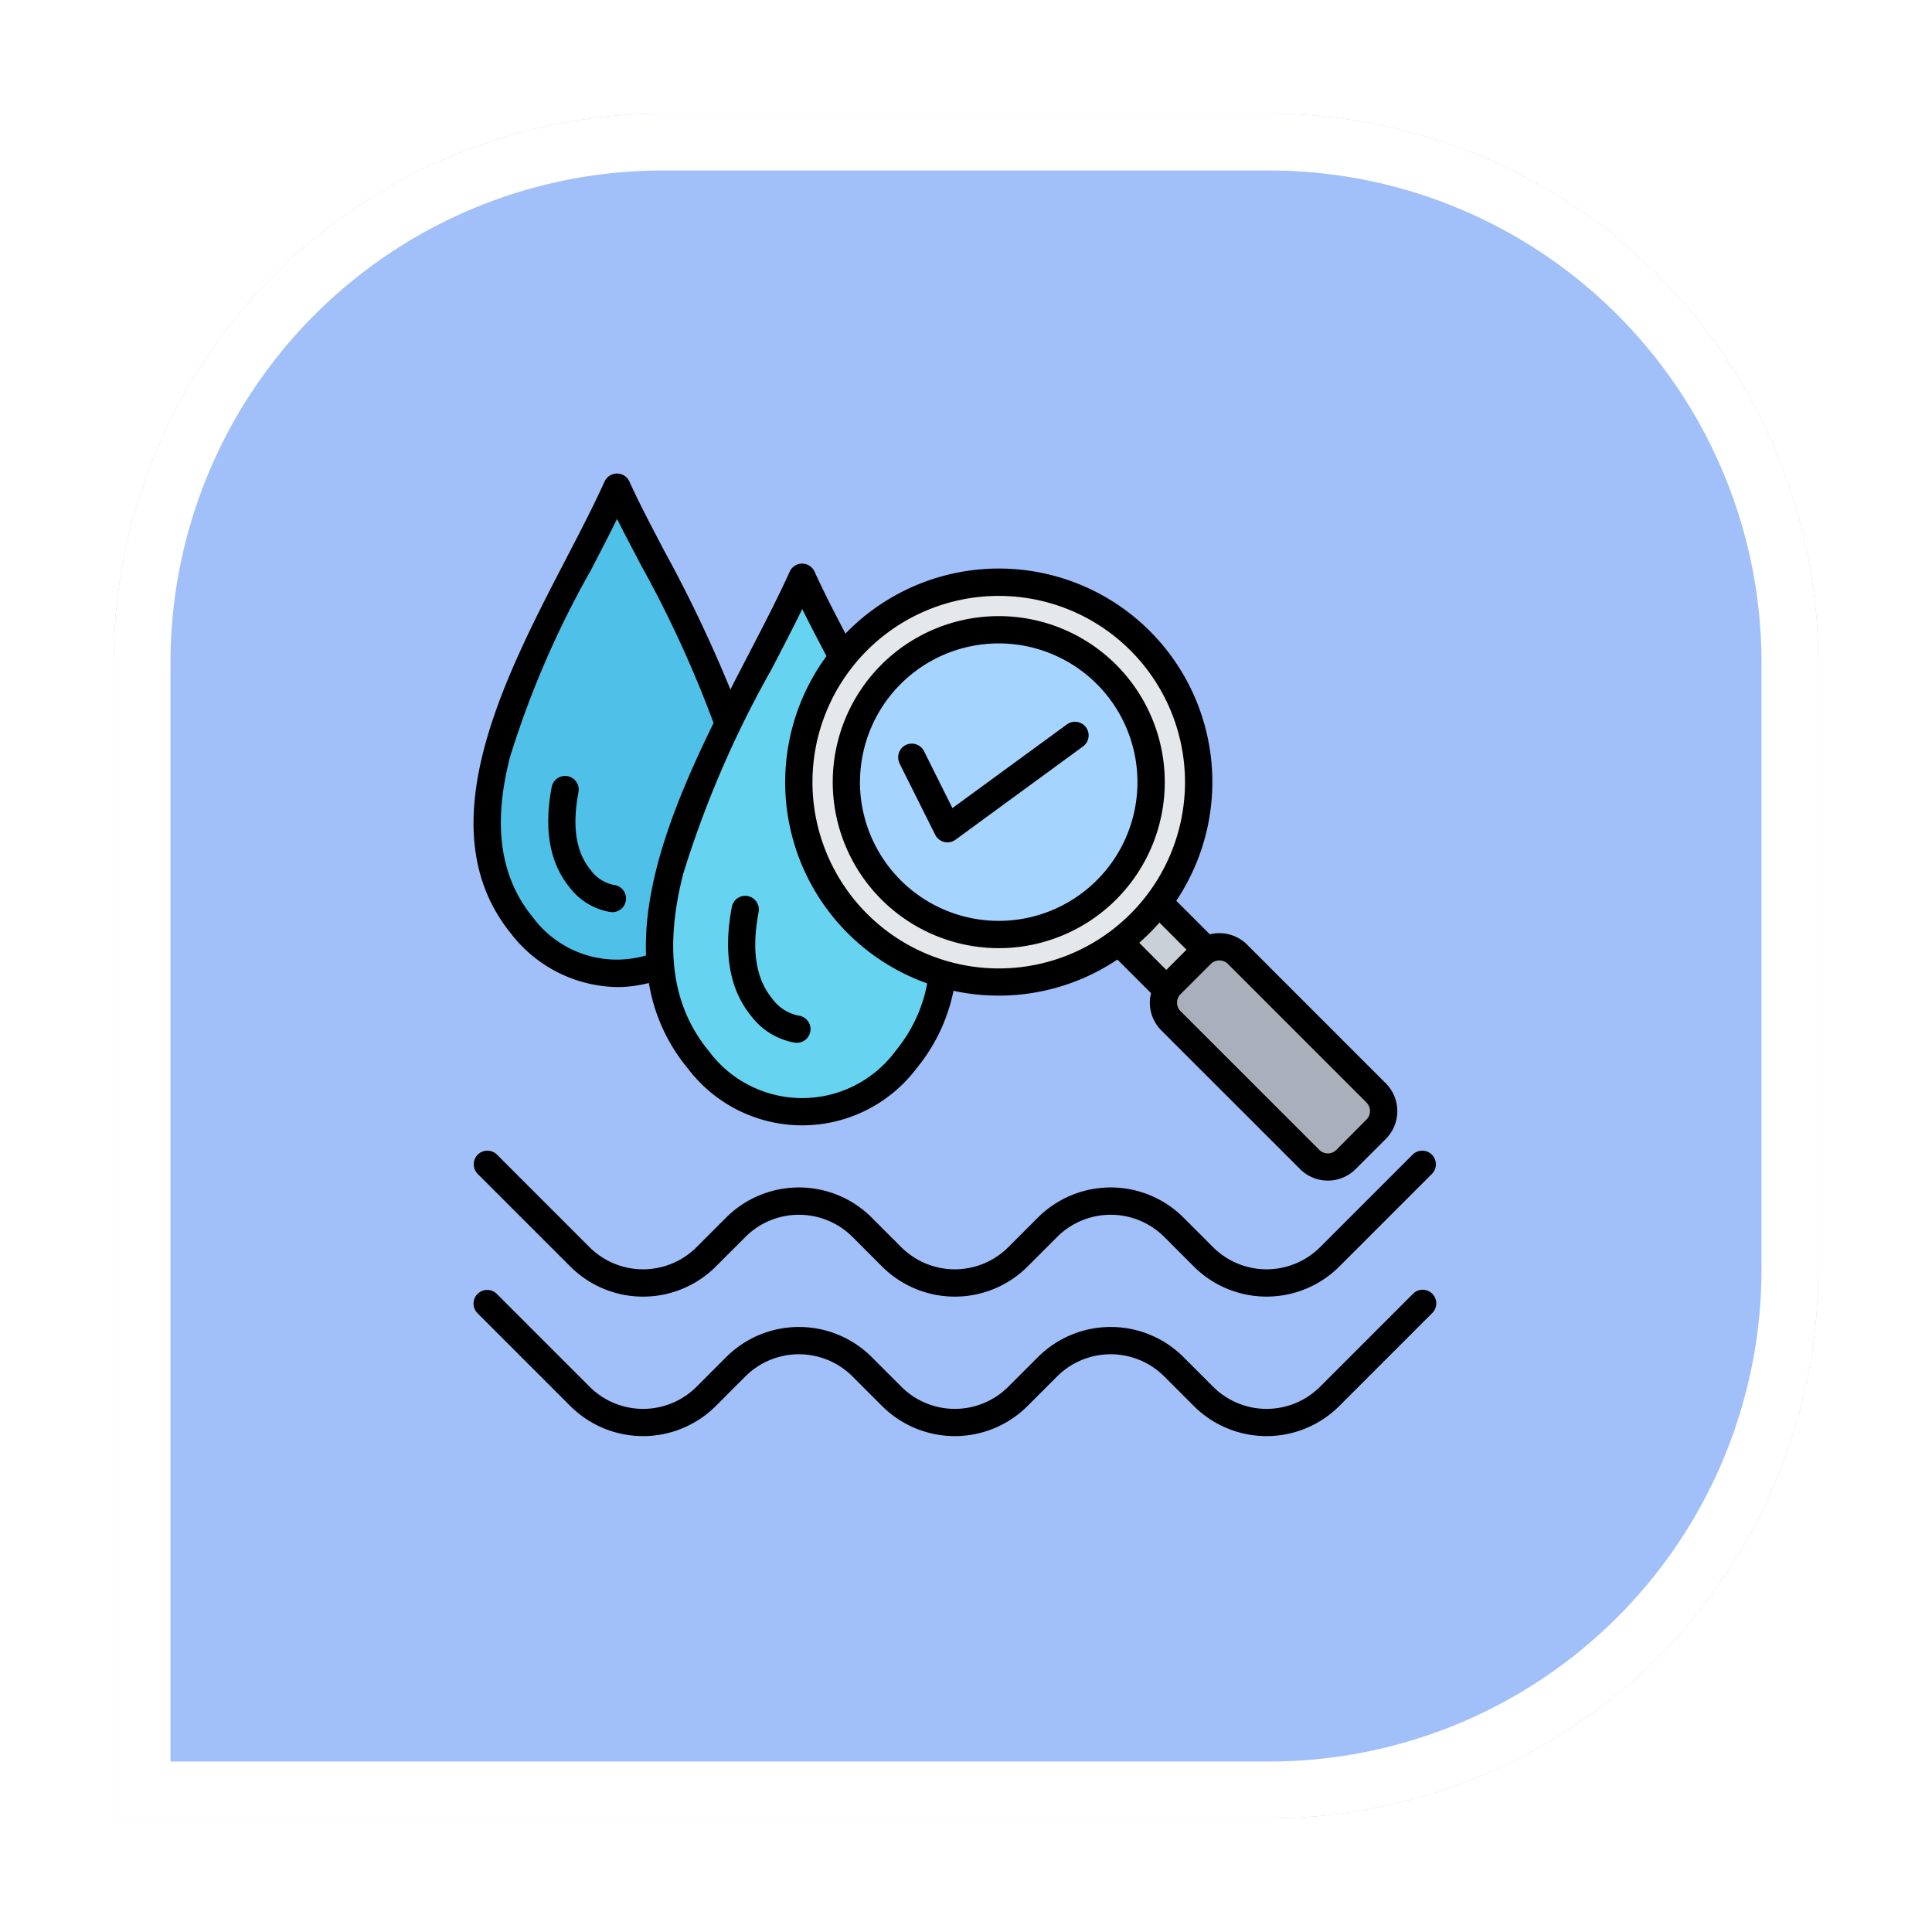 <svg xmlns="http://www.w3.org/2000/svg" xmlns:xlink="http://www.w3.org/1999/xlink" width="102" height="102" viewBox="0 0 102 102">
  <defs>
    <filter id="Rectángulo_401378" x="0" y="0" width="102" height="102" filterUnits="userSpaceOnUse">
      <feOffset input="SourceAlpha"/>
      <feGaussianBlur stdDeviation="2" result="blur"/>
      <feFlood flood-opacity="0.251"/>
      <feComposite operator="in" in2="blur"/>
      <feComposite in="SourceGraphic"/>
    </filter>
  </defs>
  <g id="Grupo_1099768" data-name="Grupo 1099768" transform="translate(6923 9278)">
    <g id="Grupo_1099627" data-name="Grupo 1099627" transform="translate(-7944.781 -11238)">
      <g id="Grupo_1099558" data-name="Grupo 1099558" transform="translate(1027.781 1966)">
        <g transform="matrix(1, 0, 0, 1, -6, -6)" filter="url(#Rectángulo_401378)">
          <g id="Rectángulo_401378-2" data-name="Rectángulo 401378" transform="translate(6 6)" fill="#a1c0f9" stroke="#fff" stroke-width="3">
            <path d="M29,0H61A29,29,0,0,1,90,29V61A29,29,0,0,1,61,90H0a0,0,0,0,1,0,0V29A29,29,0,0,1,29,0Z" stroke="none"/>
            <path d="M29,1.5H61A27.5,27.5,0,0,1,88.5,29V61A27.5,27.5,0,0,1,61,88.5H1.5a0,0,0,0,1,0,0V29A27.5,27.5,0,0,1,29,1.5Z" fill="none"/>
          </g>
        </g>
      </g>
    </g>
    <g id="calidad" transform="translate(-6906.999 -9261.993)">
      <g id="Grupo_1099750" data-name="Grupo 1099750" transform="translate(9.719 9.634)">
        <g id="Grupo_1099747" data-name="Grupo 1099747" transform="translate(0 0)">
          <path id="Trazado_873799" data-name="Trazado 873799" d="M22.853,15.222C19.827,21.939,12.606,32.015,17.865,38.4a6.23,6.23,0,0,0,9.975,0C33.16,31.941,25.527,21.158,22.853,15.222Z" transform="translate(-16 -15.222)" fill="#4fc0e8" fill-rule="evenodd"/>
        </g>
        <g id="Grupo_1099748" data-name="Grupo 1099748" transform="translate(9.098 4.752)">
          <path id="Trazado_873800" data-name="Trazado 873800" d="M111.968,61.413c-3.326,7.383-11.263,18.458-5.482,25.474a6.847,6.847,0,0,0,10.964,0c5.848-7.1-2.542-18.949-5.482-25.474Z" transform="translate(-104.436 -61.413)" fill="#66d4f1" fill-rule="evenodd"/>
        </g>
        <g id="Grupo_1099749" data-name="Grupo 1099749" transform="translate(16.454 5.016)">
          <path id="Trazado_873801" data-name="Trazado 873801" d="M0,0H2.95V5.694H0Z" transform="translate(16.089 18.183) rotate(-45)" fill="#cad0d7" fill-rule="evenodd"/>
          <circle id="Elipse_11630" data-name="Elipse 11630" cx="10.555" cy="10.555" r="10.555" fill="#e4e8eb"/>
          <circle id="Elipse_11631" data-name="Elipse 11631" cx="8.045" cy="8.045" r="8.045" transform="matrix(0.987, -0.16, 0.16, 0.987, 1.322, 3.905)" fill="#a4d4ff"/>
          <path id="Trazado_873802" data-name="Trazado 873802" d="M363.47,253.1l1.594-1.594a1.358,1.358,0,0,1,1.914,0l7.324,7.324a1.358,1.358,0,0,1,0,1.914l-1.594,1.594a1.358,1.358,0,0,1-1.914,0l-7.324-7.324A1.358,1.358,0,0,1,363.47,253.1Z" transform="translate(-343.824 -231.859)" fill="#a9b0bb" fill-rule="evenodd"/>
        </g>
      </g>
      <path id="Trazado_873803" data-name="Trazado 873803" d="M31.491,24.3l1.884,3.768a.721.721,0,0,0,1.069.259L41.178,23.4a.72.72,0,0,0-.85-1.163l-6.046,4.42-1.5-3.007a.72.72,0,0,0-1.288.645Zm-2.088.986a7.324,7.324,0,1,1,7.324,7.324A7.332,7.332,0,0,1,29.4,25.284Zm-1.44,0a8.765,8.765,0,1,1,8.765,8.765,8.775,8.775,0,0,1-8.765-8.765ZM25.969,39.041a.791.791,0,0,0,.1.006.72.72,0,0,0,.094-1.434,2.262,2.262,0,0,1-1.389-.89c-.869-1.055-1.106-2.552-.724-4.576a.72.72,0,1,0-1.415-.267c-.46,2.435-.114,4.373,1.028,5.759A3.657,3.657,0,0,0,25.969,39.041Zm-9.752-6.9a.72.72,0,1,0,.189-1.427,2,2,0,0,1-1.222-.787c-.778-.944-.989-2.289-.645-4.11a.72.72,0,1,0-1.415-.267c-.423,2.235-.1,4.016.948,5.292a3.391,3.391,0,0,0,2.144,1.3Zm-4.077.294C10.4,30.315,10,27.539,10.93,23.944a49.807,49.807,0,0,1,4.236-9.795c.5-.957.976-1.879,1.409-2.761.375.75.8,1.549,1.23,2.376a60.272,60.272,0,0,1,3.867,8.4c-1.974,4.027-3.715,8.348-3.565,12.272a5.519,5.519,0,0,1-5.966-2Zm7.939-2.341a54.812,54.812,0,0,1,4.662-10.781c.57-1.1,1.119-2.156,1.612-3.163.39.783.826,1.618,1.28,2.482a11.267,11.267,0,0,0,5.318,17.279,7.862,7.862,0,0,1-1.676,3.573,6.129,6.129,0,0,1-9.852,0c-1.932-2.344-2.371-5.416-1.344-9.391Zm6.814-4.806a9.834,9.834,0,1,1,9.834,9.834A9.846,9.846,0,0,1,26.893,25.284ZM45.212,32.7a11.313,11.313,0,0,1-1.067,1.067L45.573,35.2l1.067-1.067Zm3.158,2a.633.633,0,0,0-.448.185l-1.594,1.594a.634.634,0,0,0,0,.9L53.652,44.7a.634.634,0,0,0,.9,0L56.142,43.1a.637.637,0,0,0,0-.9l-7.324-7.324A.633.633,0,0,0,48.37,34.7ZM11.029,33.347c-4.572-5.548-.451-13.484,2.86-19.861.754-1.451,1.465-2.822,2.027-4.068a.72.72,0,0,1,1.313,0c.484,1.074,1.148,2.339,1.852,3.678a71.817,71.817,0,0,1,3.48,7.3c.3-.592.605-1.175.9-1.746.829-1.6,1.611-3.1,2.23-4.476a.72.72,0,0,1,1.313,0c.438.972,1.011,2.087,1.631,3.271A11.269,11.269,0,0,1,46.1,31.548l1.774,1.774a2.072,2.072,0,0,1,1.966.543l7.324,7.324a2.078,2.078,0,0,1,0,2.933l-1.594,1.594a2.076,2.076,0,0,1-2.933,0L45.31,38.392a2.073,2.073,0,0,1-.543-1.966l-1.774-1.774a11.263,11.263,0,0,1-8.654,1.65A9.393,9.393,0,0,1,32.387,40.4a7.567,7.567,0,0,1-12.075,0,9.455,9.455,0,0,1-2.056-4.511,6.616,6.616,0,0,1-1.671.216,7.223,7.223,0,0,1-5.556-2.756Zm47.56,18.961-4.9,4.9a3.992,3.992,0,0,1-5.64,0l-1.571-1.571a5.437,5.437,0,0,0-7.677,0l-1.571,1.571a3.992,3.992,0,0,1-5.64,0l-1.571-1.571a5.437,5.437,0,0,0-7.677,0l-1.571,1.571a3.992,3.992,0,0,1-5.64,0l-4.9-4.9A.72.72,0,1,0,9.21,53.325l4.9,4.9a5.434,5.434,0,0,0,7.677,0l1.571-1.571a4,4,0,0,1,5.64,0l1.571,1.571a5.435,5.435,0,0,0,7.677,0l1.571-1.571a4,4,0,0,1,5.64,0l1.571,1.571a5.435,5.435,0,0,0,7.677,0l4.9-4.9a.72.72,0,1,0-1.018-1.018ZM9.21,45.961a.72.72,0,0,1,1.018-1.018l4.9,4.9a4,4,0,0,0,5.64,0l1.571-1.572a5.437,5.437,0,0,1,7.677,0l1.571,1.572a4,4,0,0,0,5.64,0L38.8,48.271a5.437,5.437,0,0,1,7.677,0l1.571,1.572a4,4,0,0,0,5.64,0l4.9-4.9a.72.72,0,0,1,1.018,1.018l-4.9,4.9a5.438,5.438,0,0,1-7.677,0L45.459,49.29a4,4,0,0,0-5.64,0l-1.571,1.572a5.437,5.437,0,0,1-7.677,0L29,49.29a4,4,0,0,0-5.64,0l-1.571,1.572a5.437,5.437,0,0,1-7.677,0Z" fill-rule="evenodd"/>
    </g>
  </g>
</svg>
